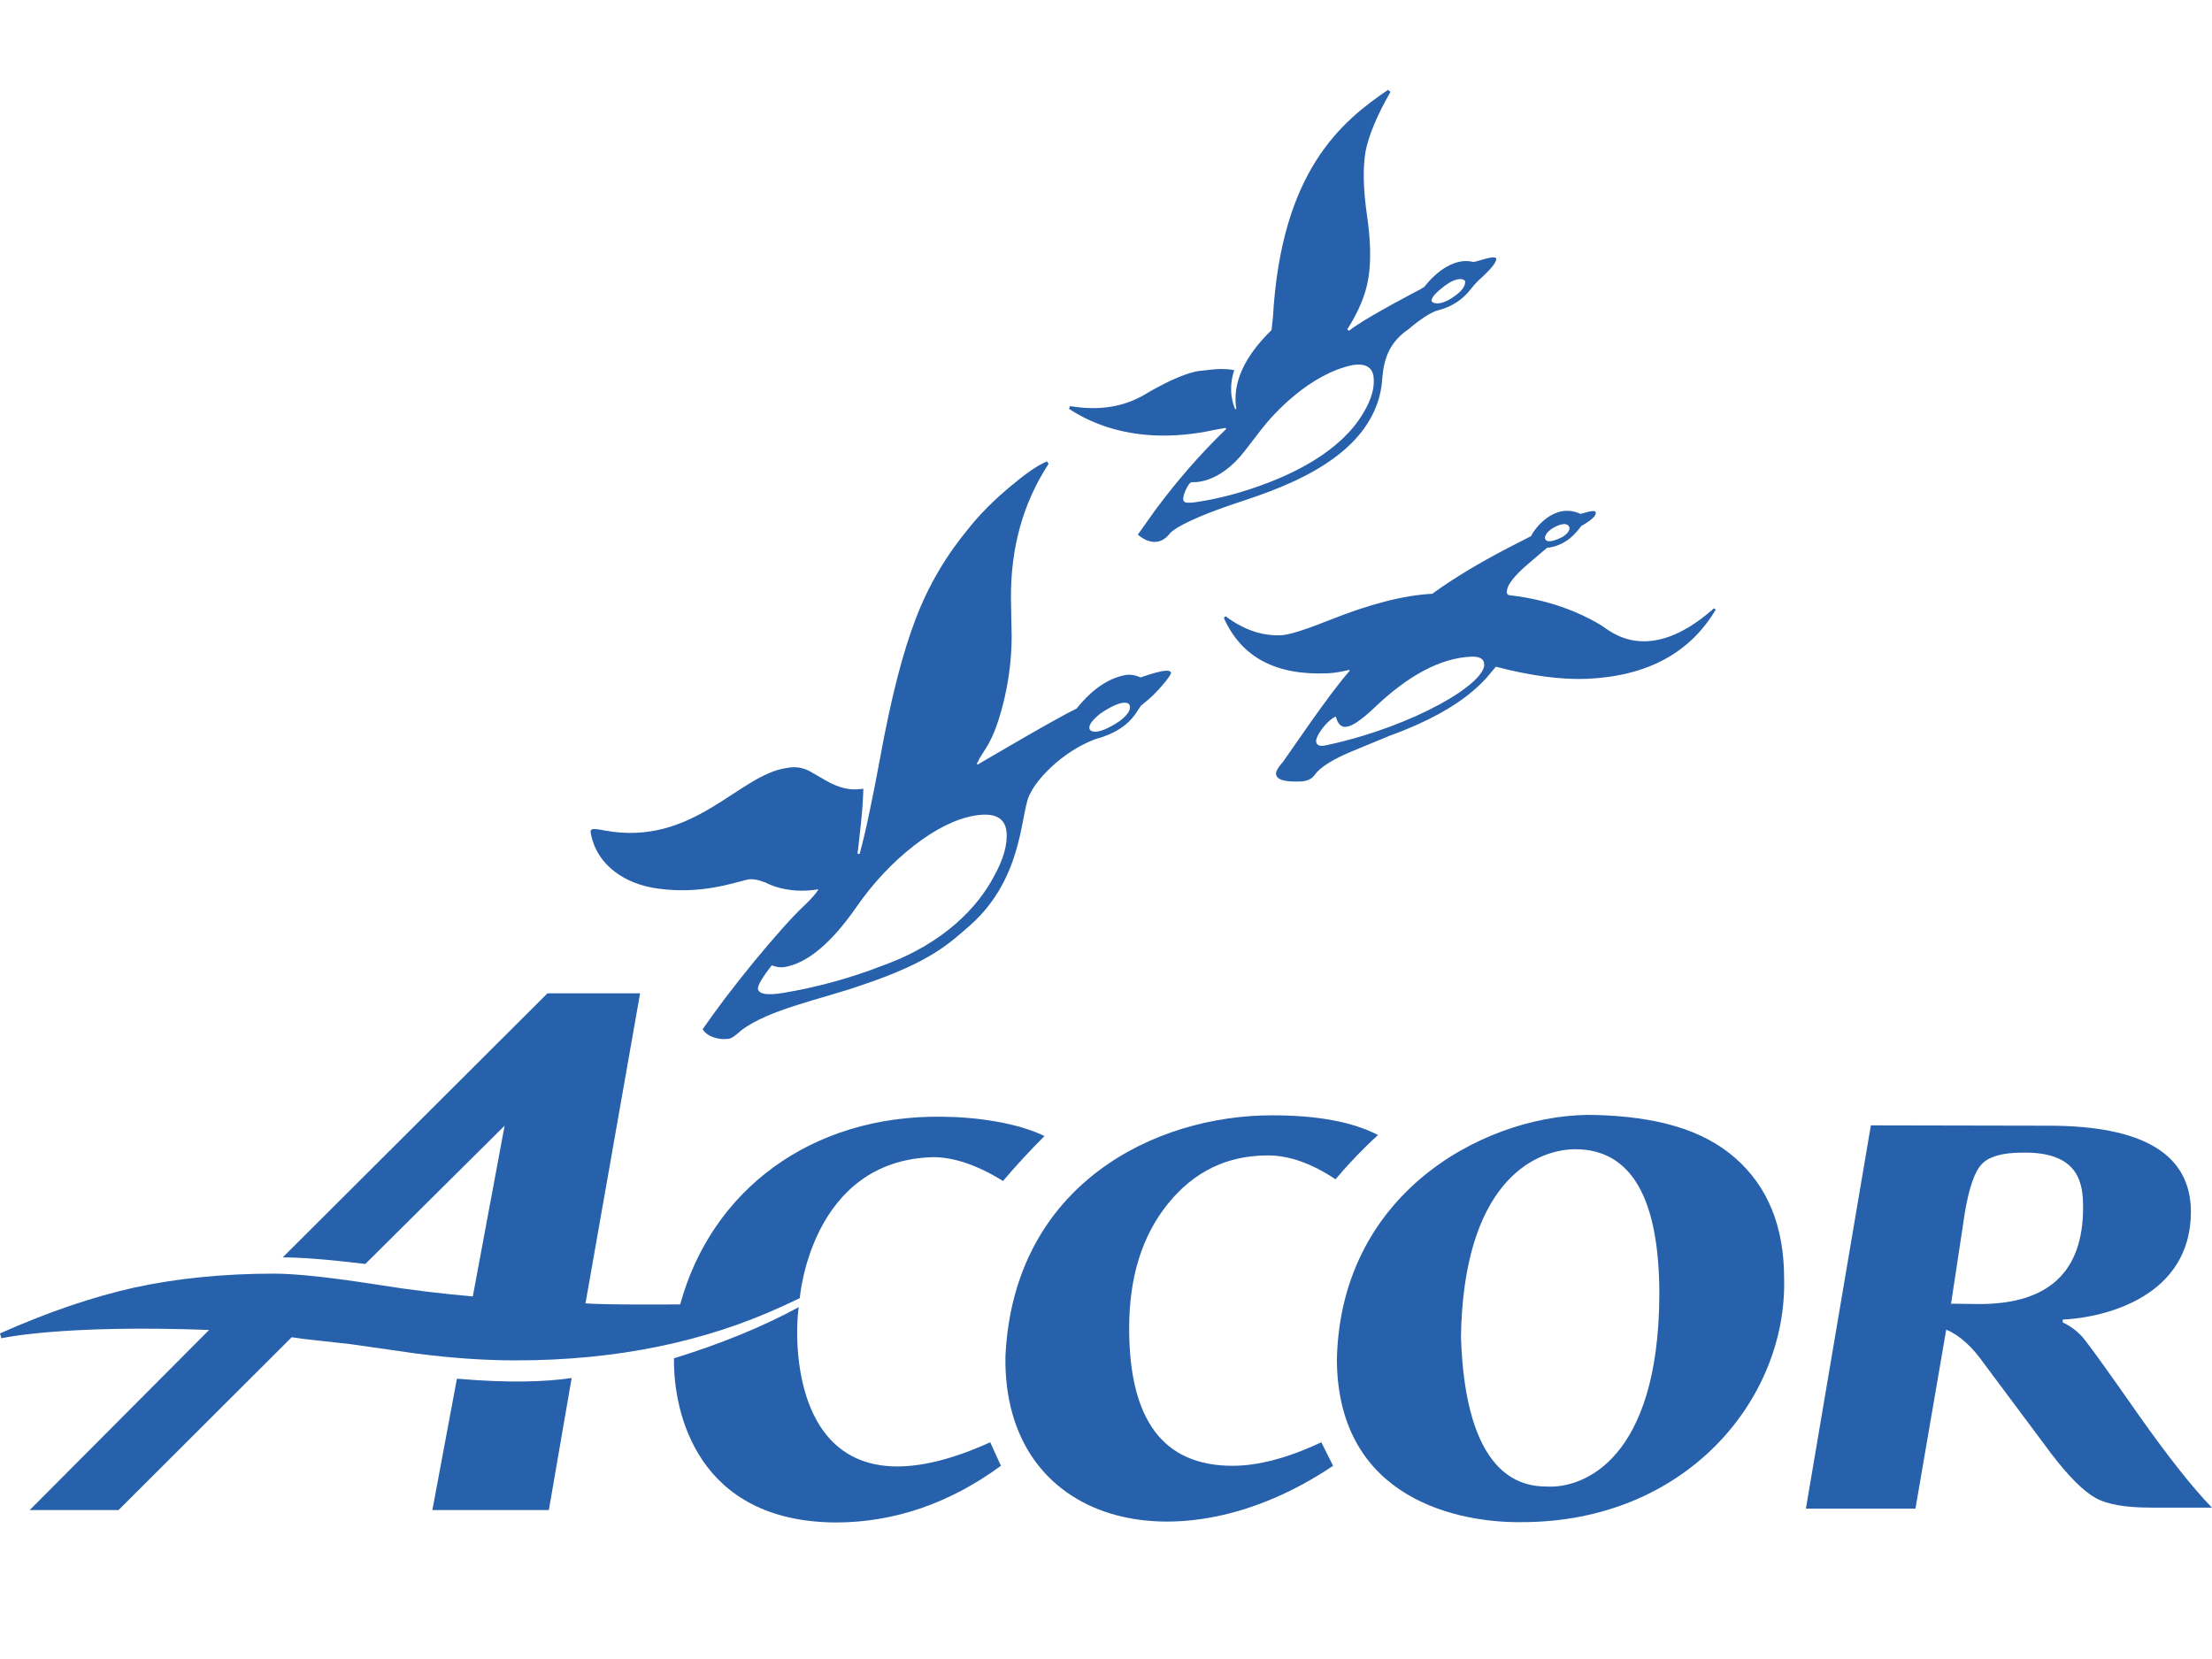 <?xml version="1.0" encoding="utf-8"?>
<!-- Generator: Adobe Illustrator 19.1.1, SVG Export Plug-In . SVG Version: 6.00 Build 0)  -->
<svg version="1.1" id="Layer_1" xmlns="http://www.w3.org/2000/svg" xmlns:xlink="http://www.w3.org/1999/xlink" x="0px" y="0px"
	 viewBox="-159 41 640 480" style="enable-background:new -159 41 640 480;" xml:space="preserve">
<style type="text/css">
	.st0{fill:#2761AB;}
</style>
<path class="st0" d="M-124.7,477.9h-25.7c0,0,35-35.1,51.9-52.1c-42.7-1.6-60.1,2.4-60.1,2.4l-0.4-1.4c13.9-6.2,26.9-10.6,39-13.3
	c12.1-2.6,25.5-4,40.3-4c6.4,0,16.4,1.1,29.9,3.2c9.3,1.5,18.5,2.6,27.6,3.4l9.2-49.4l-40.3,40c-10.7-1.3-18.7-1.9-23.9-1.9
	l76.6-76.4h26.8c0,0-14,79.5-15.8,89.7c6.1,0.5,27.4,0.3,27.4,0.3c9-32.9,37.7-54.8,75.8-54.3c9.9,0.1,21.6,1.7,29.6,5.6
	c-4.2,4.2-8.2,8.5-12,13c-7.4-4.6-14.2-6.9-20.3-6.9c-35.4,1-38.5,40.8-38.5,40.8l-4.7,2.2C45,429.3,19.2,434.6-9.7,434.6
	c-9.4,0-19-0.7-29-2l-18.9-2.7l-13.5-1.5l-3.5-0.5L-124.7,477.9L-124.7,477.9z M-0.2,477.9h-33.7l7.1-38c15.1,1.3,25.8,0.9,33.2-0.2
	L-0.2,477.9L-0.2,477.9z M127.5,458.3l3.1,6.8c-14.9,10.9-30.9,16.4-47.9,16.4c-39.8-0.3-46.9-31.5-46.7-47.5
	c13.6-4.2,25.6-9.1,36.1-14.8C70.6,428.9,69.4,484.6,127.5,458.3z"/>
<path class="st0" d="M167.9,245.3c0.3,1.1-0.7,2.6-2.9,4.3c-6.7,4.5-8.7,3-8.8,2.2c-0.2-1.1,0.9-2.5,3.1-4.3
	C165.6,243.2,167.8,244.1,167.9,245.3z M47.1,341c1.6,0.6,3.3,0.8,5,0.5c0.6-0.1,1.7-0.9,3.4-2.4c8-6.1,23.2-9,34.6-13
	c20.5-6.8,25.9-12.5,31.5-17.3c16.2-14.3,14.5-33.9,17.6-38.4c1.5-3.4,8.6-11.7,18.6-15.5c5.6-1.5,9.5-4,11.9-7.6l1.4-2.1
	c0.1-0.1,0.5-0.4,1.3-1.1c1.3-1,2.9-2.5,4.8-4.7c1.8-2.1,2.7-3.4,2.6-3.8c-0.3-0.8-1.9-1-8.8,1.4c-1.5-0.7-3-0.9-4.3-0.7
	c-5,0.9-9.7,4.1-14.2,9.7c-5.8,2.8-23.5,13.2-28.6,16.2l-0.3-0.2c0.4-0.8,0.7-1.2,0.7-1.4l2.2-3.5c2.1-3.4,3.8-8.3,5.2-14.4
	c1.4-6.2,2-12.1,2-17.6l-0.2-11c-0.1-14.6,3.5-27.6,10.9-38.9l-0.5-0.7c-2.9,1.2-6.5,3.8-11,7.6c-4.5,3.8-8.4,7.7-11.5,11.6
	c-6.5,7.8-11.7,16.5-15.4,26.2c-3.8,9.8-7.2,23.1-10.3,40.1c-2.5,13.5-4.5,22.8-6,28.1l-0.6-0.1l0.3-2.4l0.7-6.4
	c0.4-3.7,0.6-7,0.7-10c-0.4,0.1-0.7,0.1-1,0.1c-3,0.4-6.3-0.4-9.9-2.5l-4.5-2.6c-2-1.1-4.2-1.5-6.8-1c-14,2-26.9,22.8-52.6,18.1
	c-1.9-0.4-3.1-0.5-3.5-0.4c-0.5,0.1-0.7,0.4-0.6,1c1.7,9.7,10.3,15,19.5,16.2c12.3,1.7,21.6-1.6,25.8-2.6c1.3-0.3,3.1,0,5.2,0.8
	c0,0,6.1,3.6,15.4,2c-0.8,1.4-2.2,2.9-4.1,4.7c-3.5,3.3-8.4,8.8-14.6,16.3c-6.2,7.6-11.1,14.1-14.8,19.5
	C45.1,340,46.1,340.6,47.1,341L47.1,341z M68,320.8c6.5-1.1,13.4-6.8,20.6-17.1c4.9-7.1,10.5-13.1,16.8-18
	c6.3-4.9,12.2-7.8,17.5-8.7c5.7-1,8.8,0.5,9.3,4.5c0.4,3.6-0.8,8.1-3.8,13.4c-4.3,8-13.7,18.9-32.1,25.5c-9,3.5-18.6,6.2-28.8,7.9
	c-4.4,0.7-6.8,0.4-7.2-1.1c-0.2-0.9,1.1-3.2,4-6.9C65.5,320.8,66.8,321,68,320.8L68,320.8z M295.1,193.8c0,0.8-0.6,1.6-1.9,2.5
	c-4.3,2.2-5.1,1.1-5.2,0.4c0-0.8,0.6-1.7,1.8-2.6C293.9,191.5,295.1,193,295.1,193.8L295.1,193.8z M225.3,235.8c2-0.1,4.1-0.5,6.1-1
	l0.1,0.3c-5.9,6.6-17.3,23.6-19.2,26.2c-1.4,1.6-2.1,2.7-2.1,3.6c0.1,1.7,2.5,2.4,7.2,2.2c1.8-0.1,3.1-0.7,3.9-1.8
	c1.6-2.3,5.4-4.7,11.3-7.1l10.4-4.3c23.2-8.4,28.5-17.5,30.8-20c10.3,2.7,19.1,3.8,26.5,3.5c17.3-0.8,29.7-7.5,37.1-20l-0.5-0.4
	c-19.1,17-30.2,6.4-32.5,5c-7.7-4.7-16.7-7.5-25.2-8.6c-3.3-0.4-1.1-0.3-2.1-0.5c-0.1-0.4-0.2-0.7-0.1-0.9c0.1-1.8,2.1-4.4,6.2-7.9
	l5.4-4.6c3.9-0.4,7.2-2.5,9.9-6.3c3-1.7,4.4-3,4.2-4c-0.3-0.9-3.6,0.3-4.4,0.5c-7.6-3.6-13.5,4.5-14.3,6.4l-2.5,1.3
	c-10.4,5.2-19.1,10.3-26.1,15.4c-8.2,0.4-18.3,3-30.2,7.8c-6.8,2.7-11.3,4.1-13.6,4.2c-5.5,0.2-10.8-1.6-16-5.5l-0.5,0.5
	C200.2,231.2,210.2,236.5,225.3,235.8L225.3,235.8z M230.4,251.3c1.7-0.1,4.4-1.9,8.1-5.4c9.9-9.5,19.3-14.5,28.1-14.9
	c2.3-0.1,3.6,0.5,3.8,1.9c1,5.6-20,18.1-45.1,23.6c-0.7,0.1-3.3,1-3.5-1c-0.2-1.3,2.8-5.9,5.7-7.2C228,250.4,229,251.4,230.4,251.3
	L230.4,251.3z M264.9,122.4c0.1,1.1-0.6,2.4-2.4,3.8c-4.7,3.7-7.1,2.5-7.3,1.9c-0.1-0.8,0.8-2,2.8-3.6
	C262.6,120.6,264.8,121.8,264.9,122.4z M192.8,165.3l2.8-0.5l0.2,0.3c-7.6,7.3-14.5,15.3-20.7,23.7l-4.9,6.9c1.9,1.6,6,4,9.4-0.5
	c2-2,8.2-4.9,17.5-8.1c10.7-3.7,41-12,43.7-35.1c0.4-4.4,0.6-11,7.8-15.8c0,0,5.1-4.5,8.4-5.4c4-1,7.2-3.1,9.5-6.1
	c0.7-0.9,1.4-1.7,2.1-2.4c3.7-3.3,5.5-5.5,5.3-6.5c-0.5-1.1-5,0.8-6.6,1c-5.3-1.4-10.8,2.8-14.2,7.2c-1.1,0.7-1.8,1.1-1.9,1.1
	c0,0-12.9,6.7-18.4,10.5l-1.5,1.1l-0.5-0.4c3.2-5,5.3-9.9,6.1-14.7c0.8-4.8,0.7-11-0.4-18.4c-1.1-7.6-1.2-13.7-0.4-18.4
	c0.9-4.6,3.3-10.4,7.2-17.2l-0.7-0.6c-13.4,9.1-30.9,23.4-33.3,65.8l-0.4,3.7c-7.9,7.7-11.4,15.3-10.2,22.8l-0.3,0.1
	c-0.6-1.2-2.2-5.7-0.3-11.3c-2.5-0.5-5.4-0.4-8.9,0.1c-6.2,0.2-17.4,7.2-17.4,7.2c-3.3,1.8-10,5-21.2,3.1l-0.3,0.8
	C167.3,170.4,186.3,166.7,192.8,165.3L192.8,165.3z M238.4,149.9c0.4,3-0.5,6.5-2.9,10.5c-6.5,11.2-20.2,17.4-27.4,20.2
	c-7.3,2.8-14.3,4.7-21.2,5.7c-2,0.3-3.1,0.2-3.4-0.3c-0.3-0.5-0.2-1.5,0.5-3.1c0.7-1.5,1.3-2.4,1.9-2.4c0.2,0,7.7,0.8,15.3-9.1
	l4.7-6.1c3.6-4.7,14.2-16.2,26.6-18.7C236,146.1,238,147.2,238.4,149.9z M239.7,369.4c-4.4,4-8.5,8.3-12.3,12.8
	c-6.9-4.6-13.4-6.9-19.6-6.9c-11.8,0-21.4,4.7-28.9,14c-7.5,9.3-11.2,21.3-11.2,36c0,26.6,9.9,39.8,29.9,39.8
	c7.5,0,16.1-2.3,25.7-6.8l3.4,6.8c-44.8,30.2-95.5,17.1-94.8-31.6c2.3-49.9,43.4-69.9,77.3-69.8
	C222.2,363.7,232.4,365.6,239.7,369.4L239.7,369.4z"/>
<path class="st0" d="M321.1,415.6c-0.2,47.6-21.9,56.1-32.6,55.5c-7.7,0-23.5-3.2-24.8-43.3c0.7-43.6,20.3-54.1,33-54.3
	C312.9,373.5,321.1,387.5,321.1,415.6z M227.8,434.5c0.3,40.7,35.9,47.1,53.3,46.9c47.8,0.1,77-35.7,76.1-70.5
	c0-15-4.7-26.6-14.2-34.9c-9.5-8.3-22.9-11.9-40.2-12.4C272.9,362.7,228.8,384.6,227.8,434.5L227.8,434.5z M414.4,377.8
	c2.1-2.2,6-3.3,11.6-3.3c17-0.4,17.7,9.5,17.7,15.9c0,18.6-10,27.9-30,27.9l-8.2-0.1l4-26.4C410.7,384.7,412.3,380,414.4,377.8
	L414.4,377.8z M404.1,425.7c3.8,1.6,7.5,4.9,11,9.9l19.4,26c5.1,6.7,9.4,10.9,12.8,12.8c3.4,1.9,8.8,2.8,16,2.8H481
	c-5.5-5.6-12.6-14.6-21.3-26.9c0,0-14.2-20.4-16.4-22.7c-1.6-1.7-3.4-3-5.5-4v-0.8c12.6-0.6,37-6.8,37.1-31.1
	c0-16.7-13.7-25-41.2-25l-51.4-0.1l-18.8,110.9h31.7L404.1,425.7L404.1,425.7z"/>
</svg>
